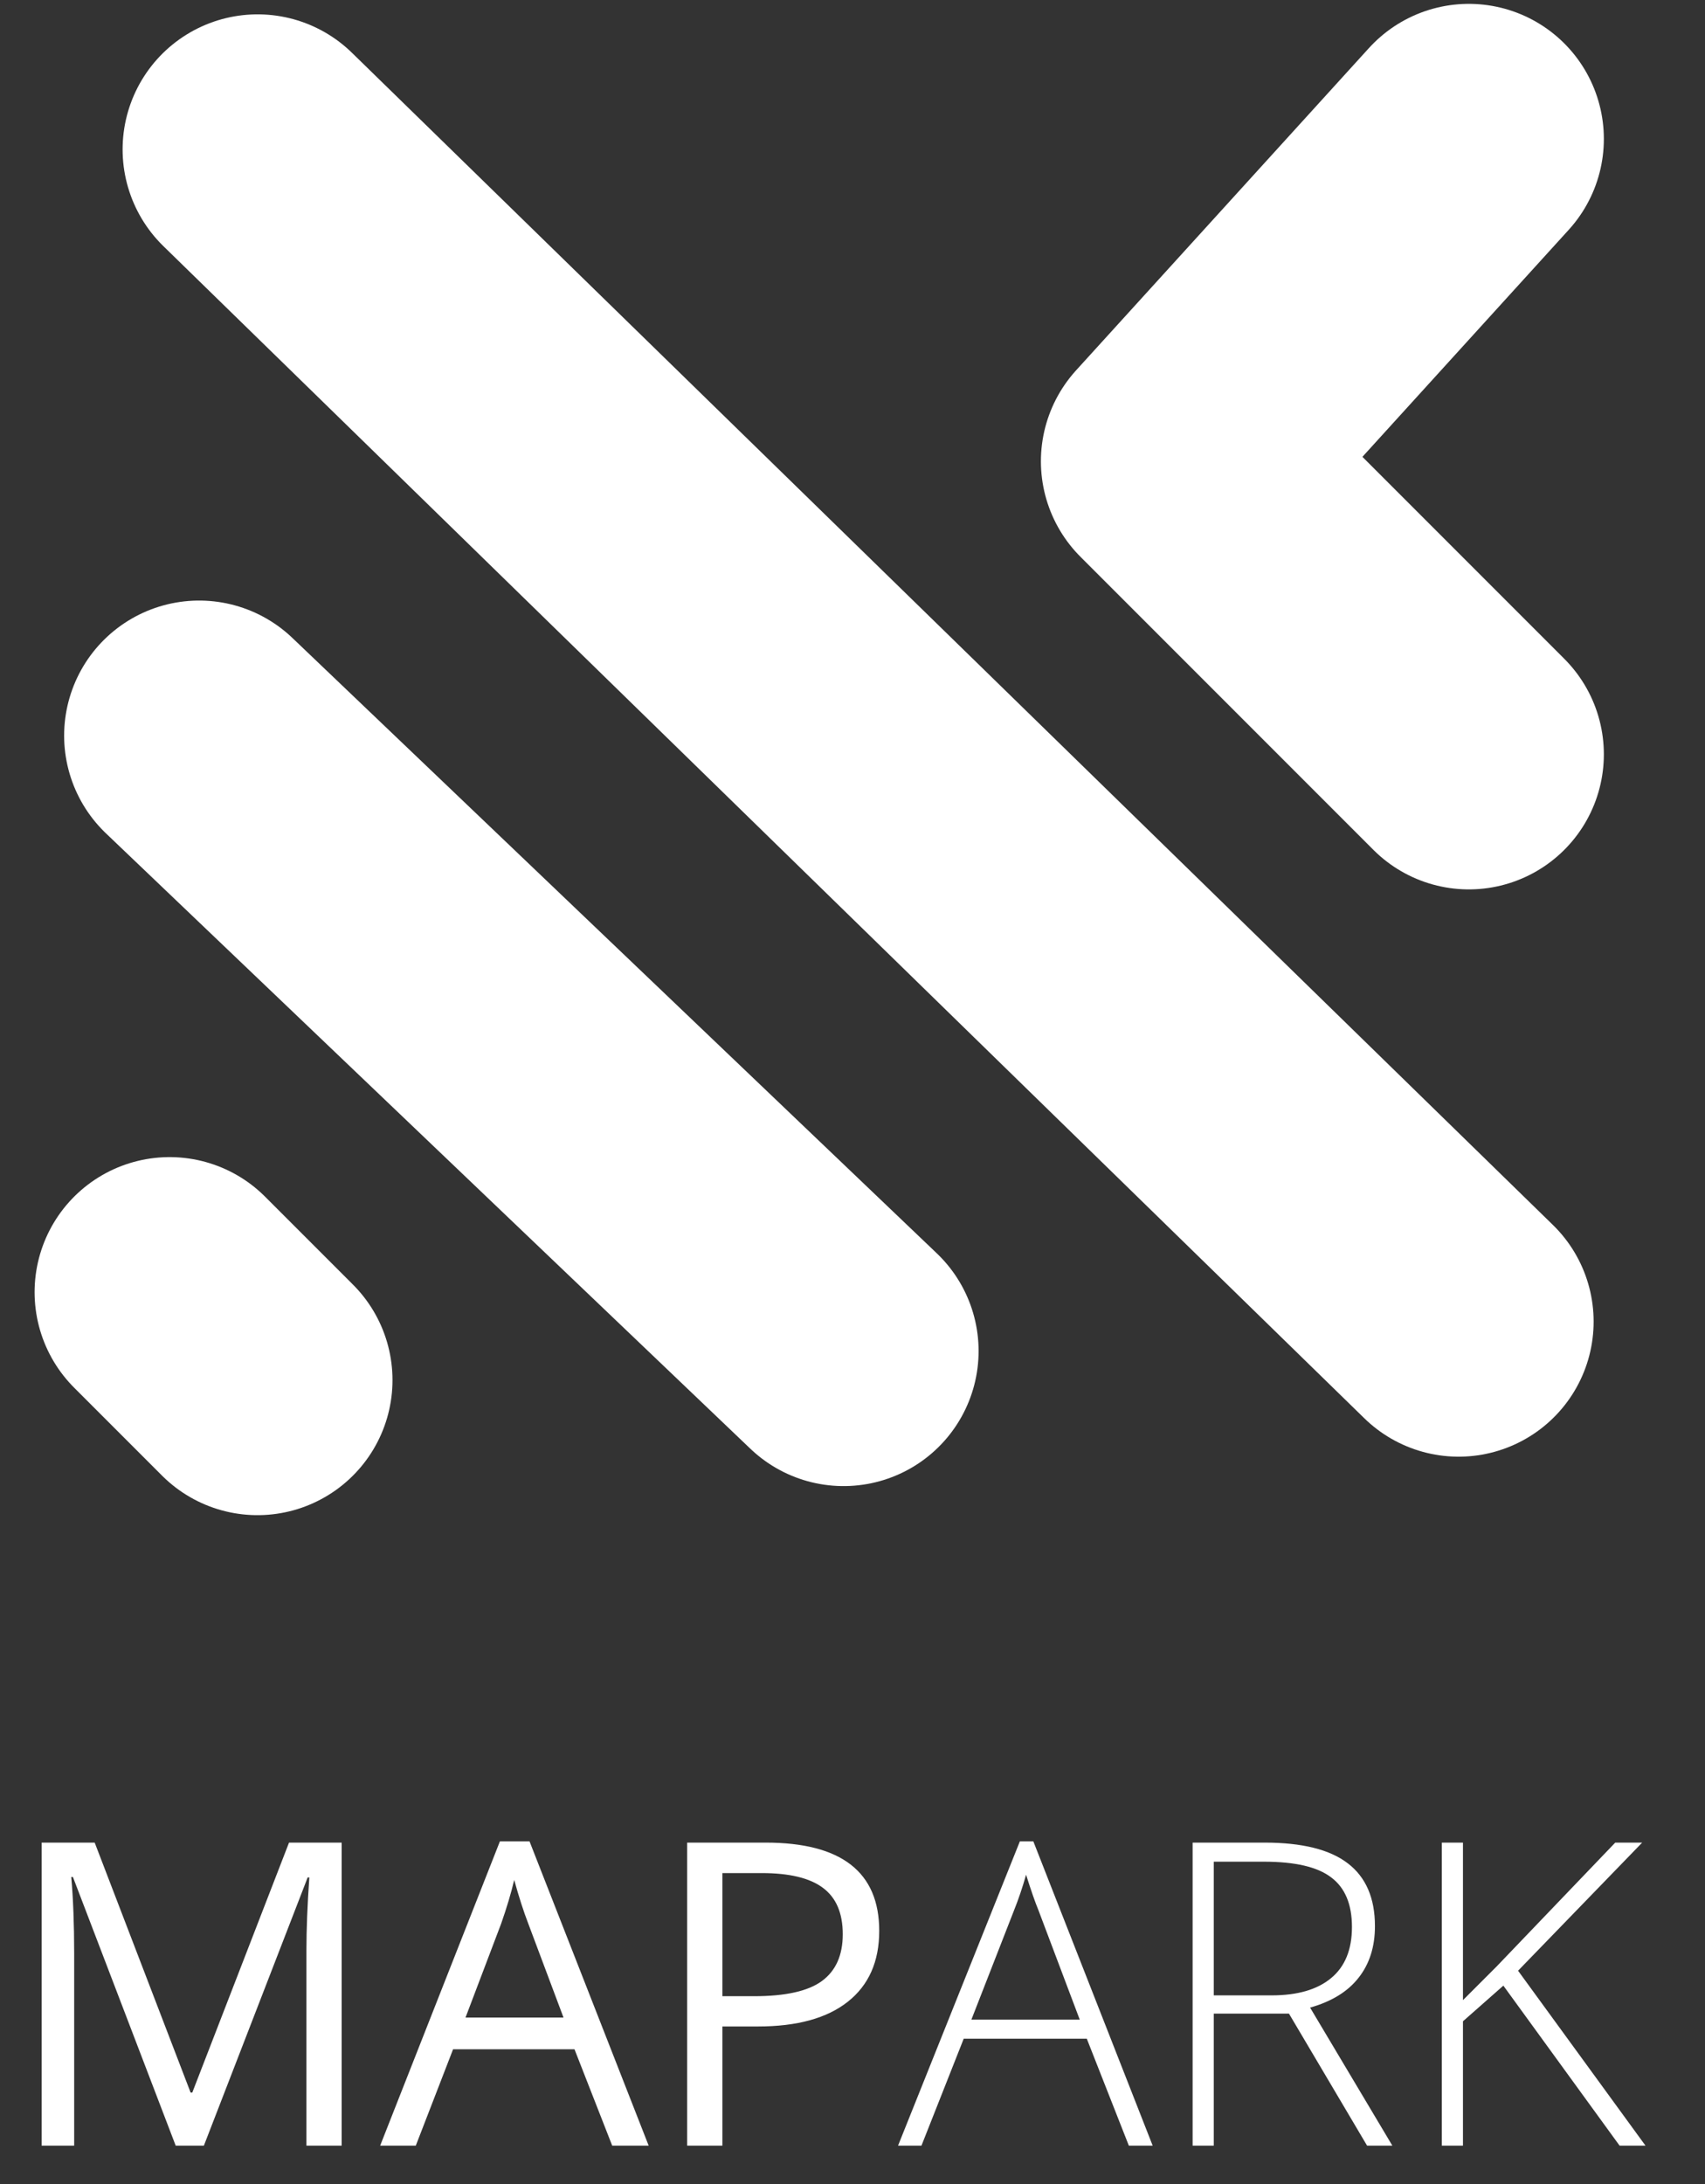 <svg width="221" height="283" viewBox="0 0 221 283" fill="none" xmlns="http://www.w3.org/2000/svg">
<rect x="0" y="0" width="221" height="283" fill="#333333" stroke="none"/>
<path d="M44.285 278H39.719V252.702C39.719 249.945 39.845 246.794 40.095 243.249H39.88L26.426 278H22.773L9.453 243.195H9.238C9.489 246.06 9.614 249.336 9.614 253.024V278H5.398V238.737H12.273L24.707 271.125H24.922L37.463 238.737H44.285V278ZM84.079 278H79.353L74.465 265.512H58.728L53.894 278H49.275L64.797 238.576H68.637L84.079 278ZM73.042 261.403L68.476 249.238C67.868 247.662 67.259 245.773 66.65 243.571C66.256 245.254 65.692 247.143 64.958 249.238L60.339 261.403H73.042ZM89.069 238.737H99.248C109.059 238.737 113.964 242.551 113.964 250.178C113.964 254.152 112.604 257.214 109.882 259.362C107.179 261.493 103.303 262.558 98.254 262.558H93.635V278H89.069V238.737ZM93.635 242.685V258.637H97.744C101.808 258.637 104.735 257.984 106.525 256.677C108.334 255.352 109.238 253.329 109.238 250.607C109.238 247.868 108.378 245.863 106.66 244.592C104.959 243.321 102.318 242.685 98.737 242.685H93.635ZM149.408 278H146.32L140.868 264.143H124.916L119.438 278H116.403L132.194 238.576H133.94L149.408 278ZM139.955 261.672L134.611 247.519C134.181 246.481 133.644 244.941 133 242.9C132.534 244.547 132.006 246.105 131.415 247.573L125.91 261.672H139.955ZM154.586 238.737H163.932C168.784 238.737 172.374 239.632 174.701 241.423C177.046 243.213 178.219 245.926 178.219 249.56C178.219 252.228 177.512 254.457 176.097 256.247C174.701 258.037 172.606 259.326 169.813 260.114L180.475 278H177.199L167.074 260.893H157.326V278H154.586V238.737ZM157.326 241.208V258.53H164.818C168.166 258.53 170.735 257.787 172.526 256.301C174.334 254.815 175.238 252.604 175.238 249.667C175.238 246.731 174.343 244.592 172.553 243.249C170.78 241.888 167.871 241.208 163.825 241.208H157.326ZM189.627 278H186.888V238.737H189.627V259.147L193.978 254.797L209.366 238.737H212.857L196.771 255.334L213.287 278H209.93L194.864 257.268L189.627 261.887V278Z" fill="white"/>
<path d="M189.064 171.234L33.392 19.359" stroke="white" stroke-width="35" stroke-linecap="round"/>
<path d="M109.344 175.045L25.813 95.311" stroke="white" stroke-width="35" stroke-linecap="round"/>
<path d="M33.375 178.811L21.984 167.42" stroke="white" stroke-width="35" stroke-linecap="round"/>
<path d="M190.389 18L152.421 59.766L190.389 97.734" stroke="white" stroke-width="35" stroke-linecap="round" stroke-linejoin="round"/>
</svg>
